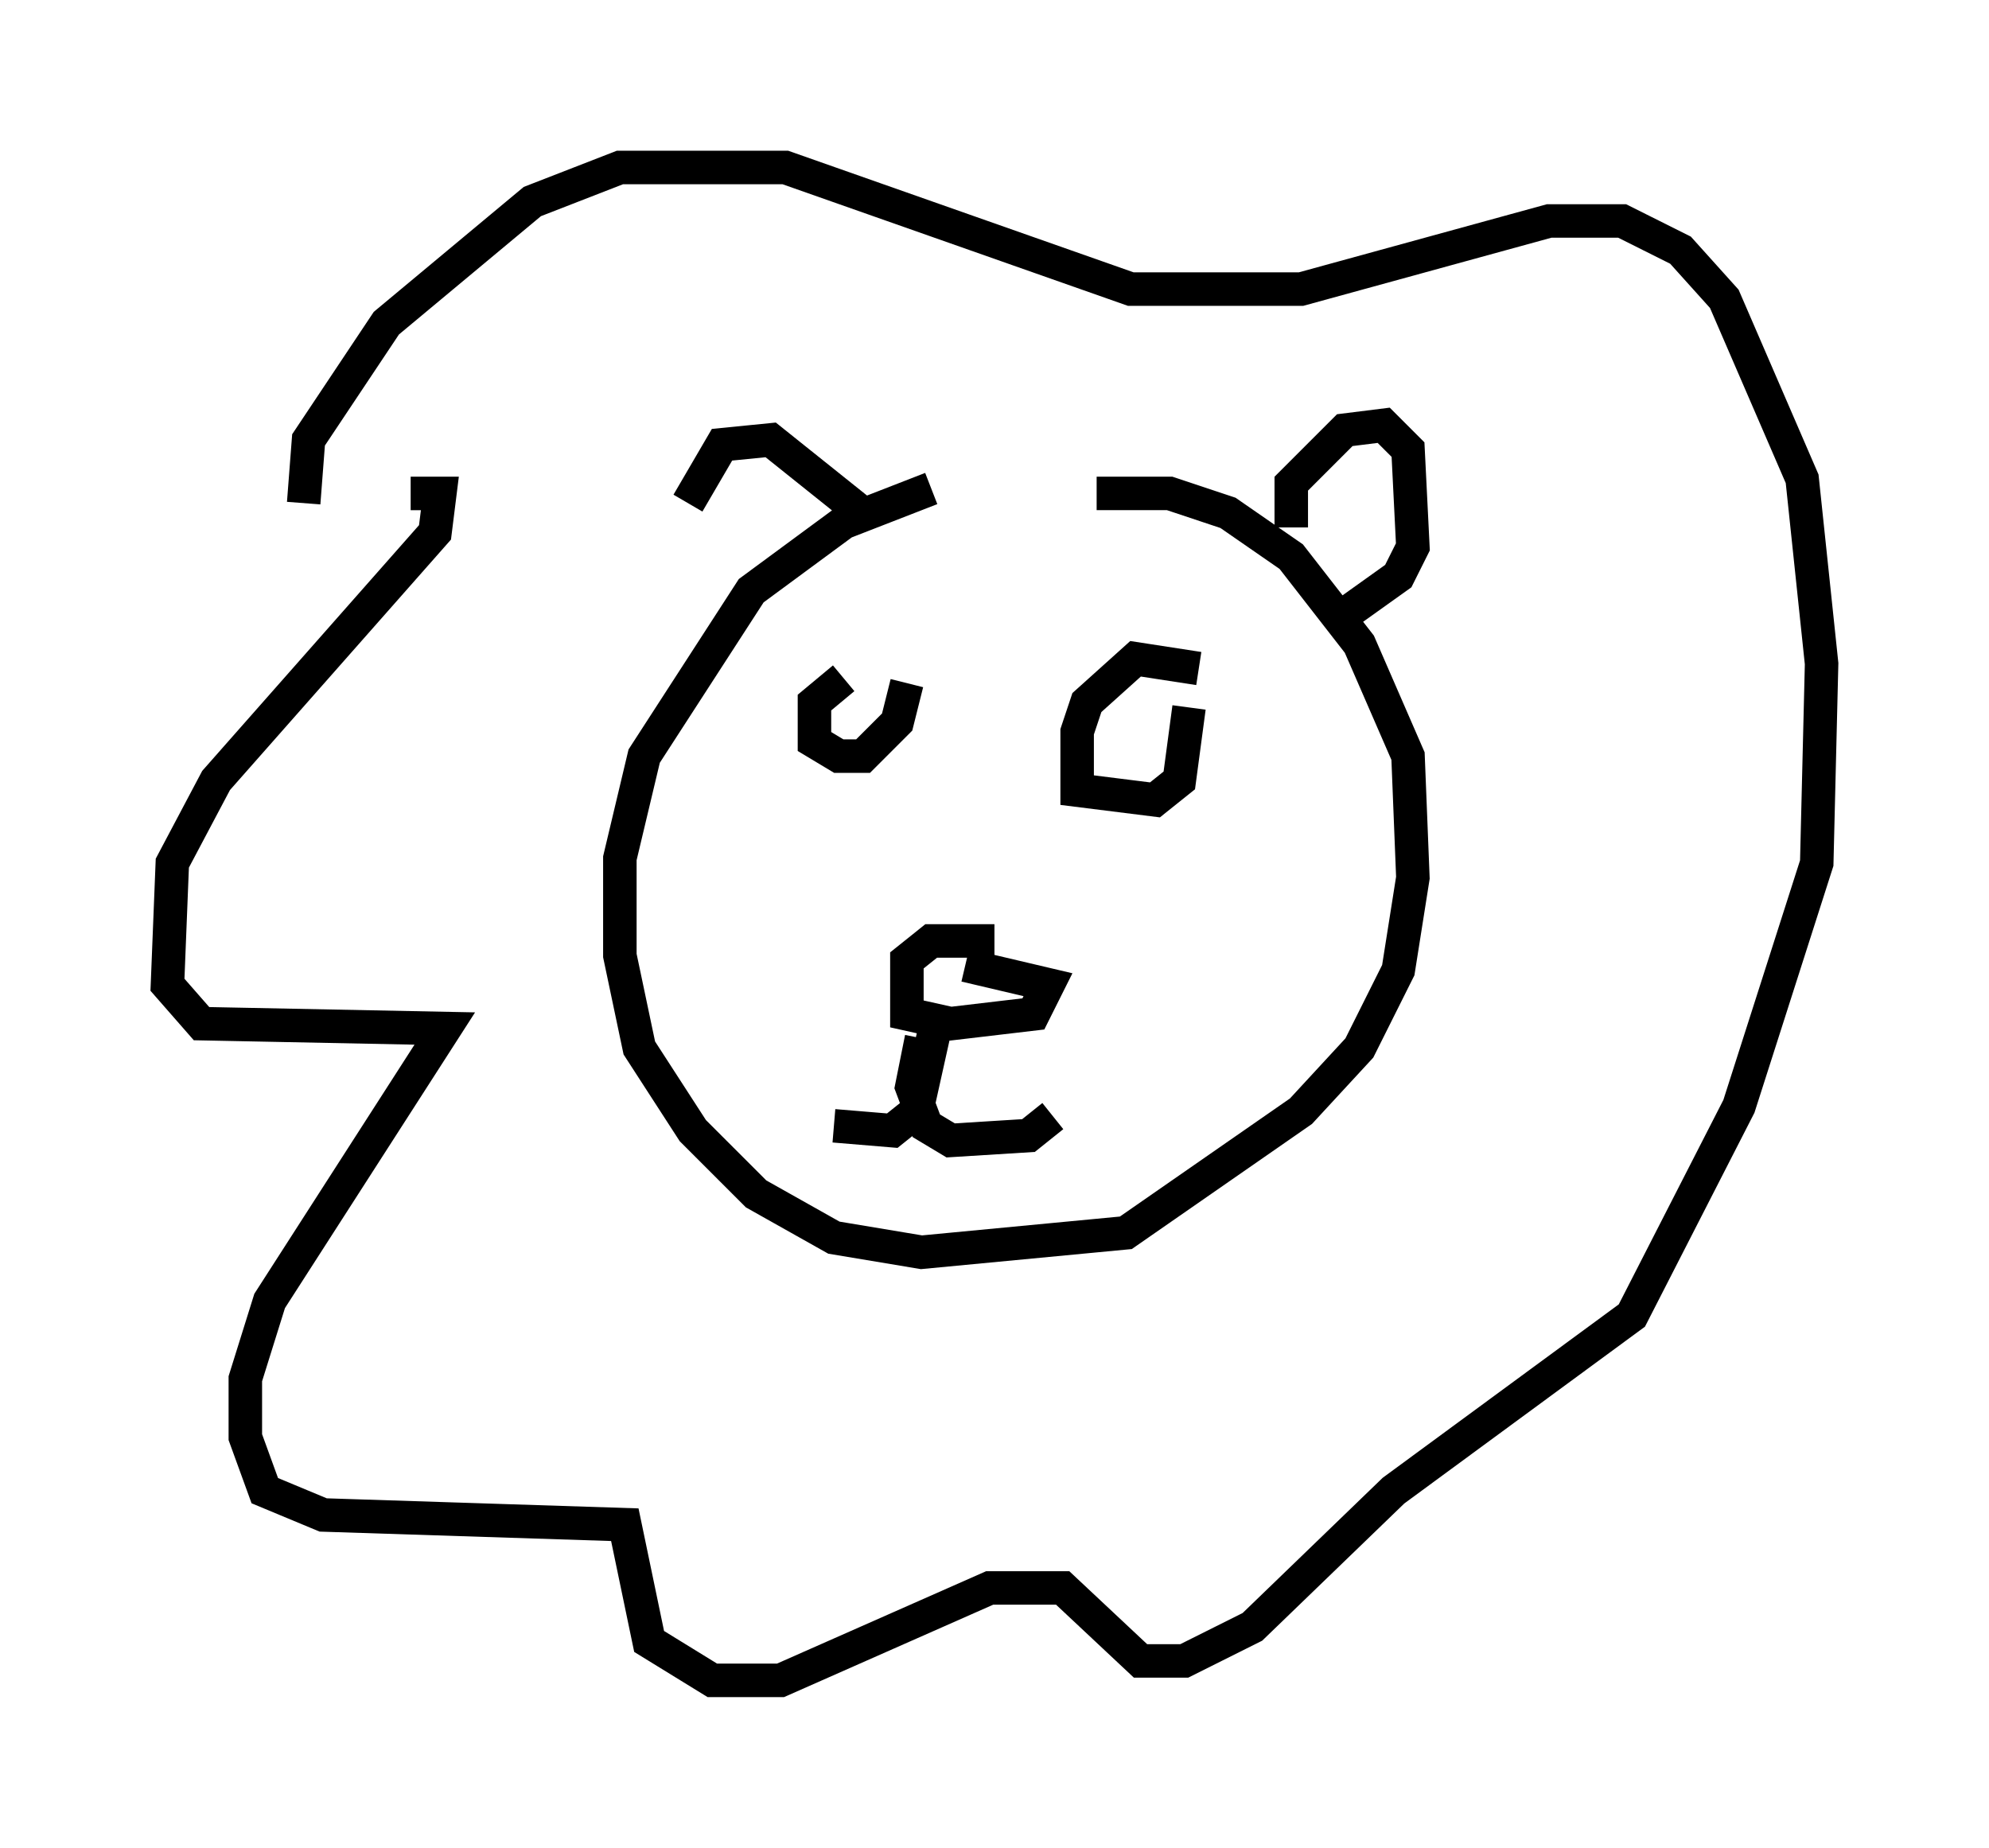 <?xml version="1.0" encoding="utf-8" ?>
<svg baseProfile="full" height="55.173" version="1.1" width="59.385" xmlns="http://www.w3.org/2000/svg" xmlns:ev="http://www.w3.org/2001/xml-events" xmlns:xlink="http://www.w3.org/1999/xlink"><defs /><rect fill="white" height="55.173" width="59.385" x="0" y="0" /><path d="M33.324, 14.732 m-5.52, -0.145 l-2.615, 1.017 -2.76, 2.034 l-3.196, 4.939 -0.726, 3.05 l0.0, 2.905 0.581, 2.76 l1.598, 2.469 1.888, 1.888 l2.324, 1.307 2.615, 0.436 l6.101, -0.581 5.229, -3.631 l1.743, -1.888 1.162, -2.324 l0.436, -2.76 -0.145, -3.631 l-1.453, -3.341 -2.034, -2.615 l-1.888, -1.307 -1.743, -0.581 l-2.179, 0.0 m-7.553, 5.52 l-0.872, 0.726 0.0, 1.162 l0.726, 0.436 0.726, 0.0 l1.017, -1.017 0.291, -1.162 m8.715, -0.436 l-1.888, -0.291 -1.453, 1.307 l-0.291, 0.872 0.0, 1.743 l2.324, 0.291 0.726, -0.581 l0.291, -2.179 m-5.81, 6.972 l-1.888, 0.0 -0.726, 0.581 l0.0, 1.598 1.307, 0.291 l2.469, -0.291 0.436, -0.872 l-2.469, -0.581 m-0.872, 1.743 l-0.581, 2.615 -0.726, 0.581 l-1.743, -0.145 m2.615, -2.615 l-0.291, 1.453 0.436, 1.162 l0.726, 0.436 2.324, -0.145 l0.726, -0.581 m-19.173, -18.592 l0.872, 0.0 -0.145, 1.162 l-6.536, 7.408 -1.307, 2.469 l-0.145, 3.631 1.017, 1.162 l7.263, 0.145 -5.229, 8.134 l-0.726, 2.324 0.0, 1.743 l0.581, 1.598 1.743, 0.726 l9.006, 0.291 0.726, 3.486 l1.888, 1.162 2.034, 0.0 l6.246, -2.76 2.179, 0.0 l2.324, 2.179 1.307, 0.0 l2.034, -1.017 4.212, -4.067 l7.117, -5.229 3.196, -6.246 l2.324, -7.263 0.145, -5.955 l-0.581, -5.52 -2.324, -5.374 l-1.307, -1.453 -1.743, -0.872 l-2.179, 0.0 -7.408, 2.034 l-5.084, 0.0 -10.313, -3.631 l-4.939, 0.0 -2.615, 1.017 l-4.358, 3.631 -2.324, 3.486 l-0.145, 1.888 m29.486, 0.726 l0.0, -1.307 1.598, -1.598 l1.162, -0.145 0.726, 0.726 l0.145, 2.905 -0.436, 0.872 l-2.034, 1.453 m-13.799, -3.196 l-2.905, -2.324 -1.453, 0.145 l-1.017, 1.743 " fill="none" stroke="black" stroke-width="1" /></svg>